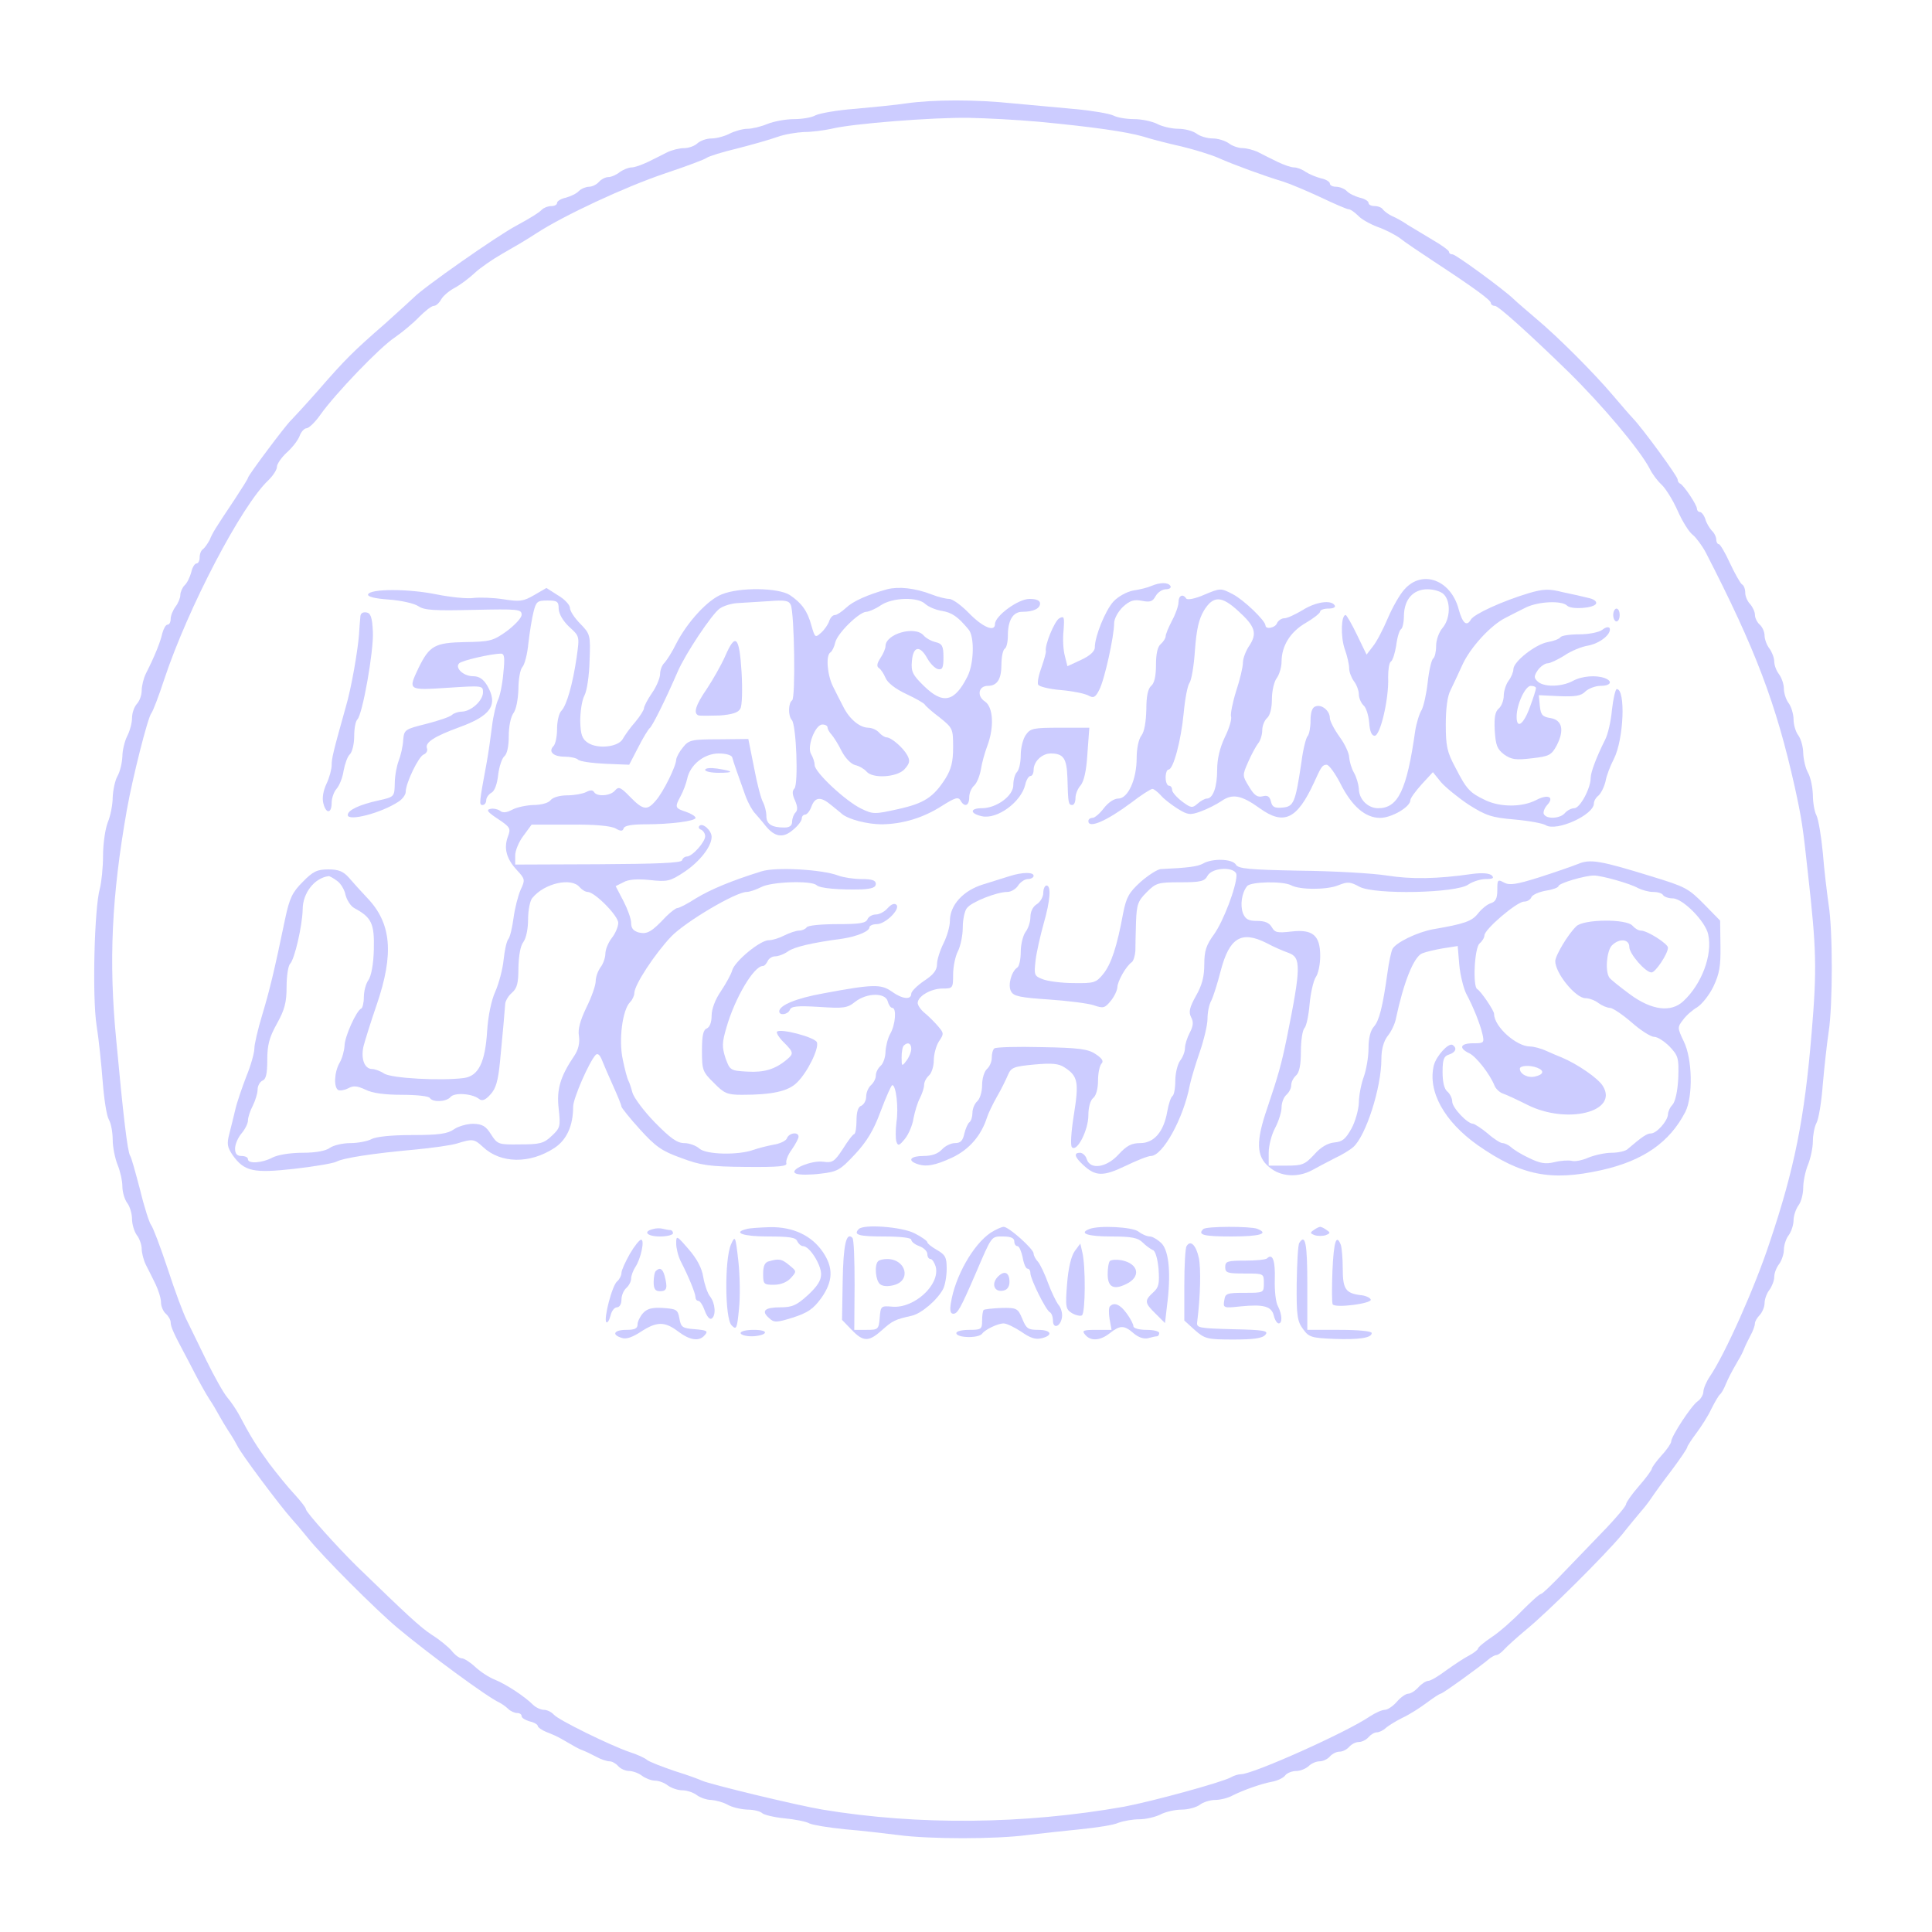 <?xml version="1.0" standalone="no"?>
<!DOCTYPE svg PUBLIC "-//W3C//DTD SVG 20010904//EN"
 "http://www.w3.org/TR/2001/REC-SVG-20010904/DTD/svg10.dtd">
<svg version="1.0" xmlns="http://www.w3.org/2000/svg"
 width="600pt" height="600pt" viewBox="0 0 600 600"
 preserveAspectRatio="xMidYMid meet">
<g transform="translate(0,600) scale(0.1,-0.1)"
fill="#ccccff" stroke="none">
<path d="M2815 5679 c-33 -5 -105 -12 -160 -17 -55 -4 -110 -14 -122 -20 -12
-7 -42 -12 -68 -12 -25 0 -62 -7 -82 -15 -19 -8 -47 -15 -62 -15 -14 0 -39 -7
-55 -15 -15 -8 -41 -15 -56 -15 -16 0 -35 -7 -44 -15 -8 -8 -27 -15 -41 -15
-15 0 -39 -6 -53 -13 -15 -8 -42 -21 -60 -30 -19 -9 -41 -17 -51 -17 -9 0 -26
-7 -37 -15 -10 -8 -26 -15 -35 -15 -9 0 -22 -7 -29 -15 -7 -8 -21 -15 -31 -15
-9 0 -24 -6 -31 -13 -7 -8 -26 -17 -41 -21 -15 -3 -27 -11 -27 -16 0 -6 -8
-10 -18 -10 -10 0 -23 -5 -29 -11 -11 -11 -36 -26 -78 -49 -61 -32 -293 -195
-320 -224 -6 -6 -46 -42 -89 -81 -100 -87 -124 -111 -211 -211 -38 -43 -75
-83 -81 -89 -15 -13 -134 -172 -134 -179 0 -3 -19 -33 -42 -68 -62 -93 -67
-101 -77 -125 -6 -11 -15 -24 -20 -28 -6 -3 -11 -15 -11 -26 0 -10 -4 -19 -10
-19 -5 0 -13 -12 -16 -27 -4 -15 -13 -34 -21 -41 -7 -7 -13 -21 -13 -30 0 -9
-7 -26 -15 -36 -8 -11 -15 -28 -15 -38 0 -10 -4 -18 -10 -18 -5 0 -12 -12 -16
-27 -6 -27 -24 -72 -51 -125 -7 -14 -13 -38 -13 -53 0 -14 -7 -33 -15 -41 -8
-9 -15 -28 -15 -44 0 -15 -7 -41 -15 -56 -8 -16 -15 -45 -15 -64 -1 -19 -7
-46 -15 -60 -8 -14 -14 -44 -15 -66 0 -23 -7 -58 -15 -77 -8 -20 -15 -67 -15
-104 0 -38 -5 -84 -10 -103 -17 -60 -24 -336 -10 -425 7 -44 15 -123 19 -175
4 -52 12 -105 19 -117 7 -12 12 -40 12 -63 0 -22 7 -57 15 -77 8 -19 15 -50
15 -67 0 -18 7 -41 15 -52 8 -10 15 -33 15 -50 0 -16 7 -39 15 -50 8 -10 15
-30 15 -42 0 -13 6 -36 13 -50 8 -15 21 -42 30 -60 9 -19 17 -44 17 -57 0 -12
7 -28 15 -35 8 -7 15 -19 15 -27 0 -13 11 -37 41 -93 4 -8 20 -37 34 -65 14
-27 34 -63 45 -80 11 -16 24 -39 30 -50 6 -11 19 -33 30 -50 11 -16 23 -37 27
-45 10 -23 133 -187 168 -226 11 -12 34 -39 50 -59 46 -58 213 -225 280 -281
97 -81 279 -215 315 -231 8 -4 21 -13 28 -20 7 -7 20 -13 28 -13 8 0 14 -4 14
-10 0 -5 11 -12 25 -16 14 -3 25 -10 25 -14 0 -4 12 -13 27 -19 16 -6 36 -15
46 -21 45 -26 53 -31 67 -36 8 -3 27 -12 42 -20 14 -8 33 -14 41 -14 8 0 20
-7 27 -15 7 -8 22 -15 34 -15 11 0 30 -7 40 -15 11 -8 29 -15 40 -15 12 0 30
-7 40 -15 11 -8 31 -15 45 -15 14 0 35 -7 45 -15 11 -8 31 -15 45 -15 14 -1
37 -7 51 -15 14 -8 41 -14 61 -15 19 0 40 -5 46 -11 5 -5 37 -13 69 -16 32 -3
68 -10 78 -16 11 -5 60 -13 110 -18 50 -4 125 -13 166 -18 96 -13 303 -13 400
0 41 5 116 13 165 18 50 5 103 13 118 20 16 6 45 11 65 11 20 0 50 7 66 15 15
8 45 15 65 15 21 0 46 7 57 15 10 8 32 15 47 15 16 0 41 6 55 14 36 18 91 37
124 43 15 3 33 11 39 19 6 8 22 14 35 14 12 0 29 7 38 15 8 8 23 15 34 15 11
0 25 7 32 15 7 8 20 15 30 15 10 0 23 7 30 15 7 8 20 15 30 15 10 0 23 7 30
15 7 8 18 15 26 15 7 0 19 6 26 12 7 7 31 22 53 33 22 10 56 32 76 47 20 15
40 28 43 28 6 0 120 82 153 110 7 5 16 10 20 10 5 0 16 8 24 17 9 10 40 38 70
63 67 55 241 228 297 295 22 28 49 60 59 72 10 11 25 31 33 43 8 12 36 51 63
86 26 35 47 66 47 70 0 3 13 23 28 43 15 20 37 54 47 76 11 22 23 42 27 45 4
3 12 17 17 30 11 25 16 35 39 75 7 11 15 27 18 35 3 8 12 27 20 42 8 14 14 31
14 38 0 6 7 18 15 26 8 9 15 25 15 37 0 12 7 31 15 41 8 11 15 29 15 40 0 12
7 30 15 40 8 11 15 31 15 45 0 14 7 35 15 45 8 11 15 32 15 46 0 14 7 35 15
46 8 10 15 35 15 55 0 20 7 53 15 72 8 20 15 53 15 72 0 20 5 46 11 57 7 12
16 67 20 122 5 56 13 128 18 161 13 83 13 316 0 395 -5 36 -14 108 -18 161 -5
53 -14 105 -20 117 -6 11 -11 40 -11 64 -1 24 -7 54 -15 68 -8 14 -14 41 -15
61 0 19 -7 44 -15 55 -8 10 -15 33 -15 50 0 16 -7 39 -15 50 -8 10 -15 31 -15
45 0 14 -7 34 -15 45 -8 10 -15 28 -15 40 0 11 -7 29 -15 40 -8 10 -15 29 -15
40 0 12 -7 27 -15 34 -8 7 -15 21 -15 31 0 9 -7 24 -15 33 -8 8 -15 24 -15 35
0 11 -4 23 -10 26 -5 3 -22 33 -37 65 -15 33 -31 60 -35 60 -4 0 -8 6 -8 14 0
8 -6 21 -14 28 -7 8 -17 24 -20 36 -4 12 -12 22 -17 22 -5 0 -9 5 -9 10 0 12
-41 73 -52 78 -5 2 -8 8 -8 13 0 10 -110 160 -139 190 -9 9 -36 41 -61 70 -60
71 -172 183 -239 239 -29 25 -61 52 -70 61 -31 30 -180 139 -190 139 -6 0 -11
3 -11 8 0 4 -23 21 -51 37 -28 17 -63 38 -78 47 -14 10 -36 22 -48 27 -11 5
-24 15 -28 20 -3 6 -15 11 -26 11 -10 0 -19 4 -19 10 0 5 -12 13 -27 16 -15 4
-34 13 -41 21 -7 7 -22 13 -33 13 -10 0 -19 4 -19 10 0 5 -12 13 -27 16 -16 4
-37 13 -48 20 -11 8 -27 14 -36 14 -10 0 -32 8 -51 17 -18 9 -45 22 -60 30
-14 7 -37 13 -50 13 -12 0 -32 7 -42 15 -11 8 -34 15 -50 15 -17 0 -40 7 -50
15 -11 8 -36 15 -57 15 -20 0 -50 7 -65 15 -16 8 -48 15 -72 15 -24 0 -53 5
-64 11 -12 6 -64 15 -117 20 -53 5 -141 13 -196 18 -116 12 -244 12 -330 0z
m410 -57 c169 -16 273 -31 325 -46 25 -8 79 -22 120 -31 41 -10 93 -26 115
-36 45 -20 140 -55 200 -73 22 -7 74 -29 117 -49 42 -20 81 -37 87 -37 5 0 18
-9 29 -20 10 -11 37 -26 61 -35 23 -8 54 -24 69 -35 15 -12 61 -43 102 -70
128 -84 180 -122 180 -131 0 -5 6 -9 13 -9 10 0 105 -85 227 -204 107 -105
222 -242 253 -301 8 -17 25 -39 37 -50 12 -11 35 -47 50 -81 15 -34 36 -67 47
-75 10 -8 28 -32 40 -54 155 -301 219 -470 277 -730 21 -96 25 -121 41 -270
26 -232 28 -294 11 -495 -22 -264 -53 -419 -129 -645 -46 -141 -140 -351 -187
-420 -11 -16 -20 -38 -20 -47 0 -9 -8 -23 -18 -30 -20 -14 -82 -109 -82 -125
0 -5 -13 -25 -30 -43 -16 -18 -30 -37 -30 -41 0 -4 -18 -29 -40 -54 -22 -25
-40 -51 -40 -56 0 -6 -27 -38 -59 -72 -33 -34 -91 -95 -129 -134 -38 -40 -72
-73 -76 -73 -5 0 -31 -24 -60 -53 -28 -29 -70 -66 -93 -81 -24 -16 -43 -32
-43 -36 0 -3 -12 -13 -27 -21 -16 -8 -47 -29 -71 -46 -24 -18 -49 -33 -56 -33
-7 0 -21 -9 -31 -20 -10 -11 -24 -20 -32 -20 -7 0 -23 -11 -35 -25 -12 -14
-29 -25 -37 -25 -9 0 -29 -9 -46 -20 -73 -50 -364 -180 -401 -180 -8 0 -22 -4
-32 -10 -30 -16 -246 -75 -332 -91 -311 -55 -639 -58 -935 -9 -79 13 -351 79
-375 90 -8 4 -46 18 -85 30 -38 13 -77 28 -85 34 -8 7 -33 18 -55 25 -59 20
-222 100 -235 116 -7 8 -21 15 -31 15 -9 0 -25 7 -34 16 -25 25 -82 63 -119
78 -18 7 -45 25 -61 40 -15 14 -34 26 -41 26 -7 0 -21 10 -31 23 -10 12 -38
35 -62 50 -37 24 -79 64 -234 214 -59 58 -157 167 -157 176 0 5 -16 25 -35 46
-19 20 -54 63 -79 96 -40 55 -58 84 -95 154 -8 14 -23 37 -35 51 -12 14 -41
66 -65 115 -24 50 -52 106 -61 125 -10 19 -37 91 -59 159 -23 69 -46 130 -52
137 -5 6 -21 55 -34 109 -14 53 -27 101 -31 106 -8 13 -21 121 -43 359 -24
246 -14 448 33 715 18 101 65 287 76 300 5 6 23 53 40 105 74 223 241 542 324
619 14 14 26 32 26 41 0 9 14 29 30 44 17 15 35 38 40 51 5 14 15 25 22 25 7
0 27 19 43 42 46 65 185 210 231 240 23 16 57 44 75 63 19 19 39 35 46 35 7 0
17 9 23 20 6 11 25 27 42 36 17 9 45 30 62 46 17 16 56 43 86 60 30 17 78 45
105 63 86 56 275 144 399 186 66 22 125 44 131 49 5 4 48 18 95 29 47 12 103
28 125 36 22 8 59 14 82 15 24 0 62 5 85 10 63 16 318 36 428 34 52 -1 149 -6
215 -12z"/>
<path d="M4362 4170 c-15 -16 -38 -57 -52 -90 -14 -33 -34 -72 -46 -87 l-20
-26 -30 62 c-16 33 -32 61 -35 61 -14 0 -16 -67 -3 -105 8 -22 14 -49 14 -61
0 -11 7 -29 15 -40 8 -10 15 -29 15 -40 0 -12 7 -27 14 -34 8 -6 16 -30 18
-53 2 -29 8 -42 17 -42 18 0 45 117 42 182 0 23 3 44 8 48 6 3 13 26 17 50 3
25 10 48 15 51 5 3 9 22 9 42 1 51 29 82 73 82 20 0 43 -7 51 -16 22 -22 20
-76 -4 -104 -11 -13 -20 -37 -20 -56 0 -18 -4 -35 -9 -39 -5 -3 -13 -36 -17
-73 -4 -37 -13 -76 -19 -87 -7 -11 -16 -40 -20 -65 -26 -184 -53 -240 -115
-240 -32 0 -60 28 -60 61 -1 13 -7 35 -15 49 -8 14 -14 35 -15 48 0 12 -13 41
-30 64 -16 22 -30 49 -30 58 0 23 -26 44 -45 36 -10 -3 -15 -19 -15 -44 0 -21
-4 -42 -9 -48 -5 -5 -14 -40 -19 -79 -19 -128 -24 -140 -59 -143 -24 -2 -32 1
-36 19 -4 16 -11 20 -26 16 -16 -4 -26 3 -42 30 -21 34 -21 35 -3 76 10 23 24
49 31 58 7 8 13 27 13 41 0 14 7 31 15 38 9 8 15 30 15 59 0 25 7 55 15 65 8
11 15 34 15 51 0 49 27 93 76 121 24 14 44 30 44 35 0 5 12 9 26 9 14 0 23 4
19 10 -11 18 -59 11 -100 -15 -22 -13 -47 -25 -56 -25 -9 0 -19 -7 -23 -15 -5
-15 -36 -21 -36 -7 -1 15 -67 79 -102 97 -37 19 -38 19 -88 -2 -27 -12 -52
-17 -56 -12 -10 16 -24 10 -24 -11 0 -11 -9 -37 -20 -57 -11 -21 -20 -43 -20
-49 0 -6 -7 -17 -15 -24 -10 -8 -15 -30 -15 -65 0 -35 -5 -57 -15 -65 -10 -9
-15 -32 -15 -74 -1 -38 -6 -68 -15 -80 -9 -11 -15 -41 -15 -70 0 -67 -27 -126
-57 -126 -13 0 -31 -12 -45 -30 -12 -16 -28 -30 -35 -30 -7 0 -13 -4 -13 -10
0 -24 55 -1 133 57 31 24 61 43 66 43 4 0 16 -9 26 -20 10 -12 34 -30 53 -42
31 -19 38 -20 71 -8 20 7 49 22 64 32 34 24 62 19 119 -22 75 -54 116 -35 169
80 22 49 26 55 39 55 7 0 26 -26 42 -57 36 -72 78 -108 124 -108 36 0 94 34
94 55 0 6 16 28 35 49 l35 38 25 -31 c14 -16 53 -48 86 -70 54 -34 71 -40 142
-46 45 -4 89 -12 98 -18 33 -20 149 32 149 68 0 7 6 18 14 24 8 7 18 27 22 44
3 18 15 49 26 70 31 61 37 217 9 217 -4 0 -11 -29 -15 -65 -3 -35 -13 -77 -21
-92 -27 -54 -45 -101 -45 -119 0 -32 -33 -94 -51 -94 -9 0 -22 -7 -29 -15 -14
-17 -56 -20 -65 -4 -4 5 1 19 10 29 23 25 3 35 -35 15 -43 -22 -109 -22 -155
-1 -51 24 -60 34 -95 102 -26 48 -30 67 -30 134 0 49 5 89 15 107 7 15 24 50
36 77 24 54 88 124 134 147 17 9 45 23 63 32 38 19 112 23 129 6 13 -13 85 -8
90 7 2 7 -9 14 -24 17 -15 4 -51 12 -80 18 -43 11 -60 10 -105 -3 -83 -25
-170 -65 -180 -82 -13 -23 -26 -12 -38 32 -24 91 -113 124 -168 62z m-516 -68
c52 -47 59 -69 34 -107 -11 -16 -20 -40 -20 -53 0 -13 -9 -52 -21 -88 -11 -35
-18 -71 -16 -79 3 -7 -5 -36 -19 -64 -16 -34 -24 -68 -24 -102 0 -53 -13 -89
-32 -89 -6 0 -19 -7 -29 -16 -16 -14 -20 -14 -48 7 -17 13 -31 29 -31 36 0 7
-4 13 -10 13 -5 0 -10 11 -10 25 0 14 4 25 9 25 15 0 39 91 47 175 4 44 12 86
18 94 6 8 14 53 17 102 5 65 12 96 28 123 29 47 55 46 107 -2z"/>
<path d="M3575 4180 c-11 -5 -36 -11 -56 -14 -20 -4 -46 -18 -61 -34 -25 -27
-58 -108 -58 -143 0 -12 -16 -26 -42 -38 l-43 -20 -8 32 c-5 18 -7 53 -4 79 3
42 2 46 -13 38 -15 -8 -46 -84 -42 -102 1 -4 -5 -26 -13 -49 -9 -24 -14 -48
-11 -55 2 -6 34 -14 70 -17 36 -3 75 -11 86 -17 16 -9 22 -6 34 18 16 30 46
166 46 206 0 15 12 36 27 51 22 20 34 24 60 19 25 -5 33 -2 42 15 7 12 21 21
32 21 11 0 17 5 14 10 -7 12 -32 12 -60 0z"/>
<path d="M2755 4170 c-61 -17 -106 -37 -128 -58 -13 -12 -28 -22 -34 -22 -7 0
-14 -8 -18 -19 -3 -10 -14 -26 -25 -36 -18 -16 -19 -16 -30 22 -12 45 -30 70
-67 95 -36 23 -156 25 -212 2 -43 -17 -106 -85 -141 -153 -12 -25 -29 -51 -36
-59 -8 -7 -14 -23 -14 -35 0 -12 -11 -39 -25 -59 -14 -20 -25 -42 -25 -47 0
-6 -12 -25 -27 -43 -16 -18 -33 -42 -39 -53 -14 -25 -77 -32 -108 -12 -18 12
-23 25 -24 68 0 28 5 64 13 79 8 15 15 63 16 109 3 79 2 82 -29 114 -18 18
-32 40 -32 49 0 9 -16 27 -37 39 l-36 23 -38 -22 c-34 -20 -45 -21 -96 -13
-32 5 -73 6 -92 4 -18 -3 -70 2 -115 11 -87 18 -207 18 -213 0 -2 -7 21 -13
65 -16 39 -3 79 -12 92 -21 18 -12 48 -14 171 -11 138 3 149 2 149 -15 0 -10
-21 -32 -46 -51 -42 -30 -52 -33 -129 -34 -95 -2 -111 -11 -145 -80 -33 -70
-34 -70 90 -62 108 7 110 7 110 -14 0 -26 -37 -59 -65 -60 -12 0 -26 -5 -31
-10 -6 -6 -41 -18 -80 -28 -68 -17 -69 -18 -72 -52 -1 -19 -8 -48 -14 -63 -6
-16 -12 -47 -12 -70 -1 -41 -1 -42 -51 -53 -59 -13 -95 -30 -95 -45 0 -21 104
6 157 41 13 8 23 22 23 31 0 27 40 110 56 116 8 3 13 12 10 19 -7 18 23 37 99
65 100 36 123 70 88 130 -12 20 -25 29 -44 29 -30 0 -57 26 -43 40 9 9 100 30
130 30 11 0 12 -14 7 -62 -3 -35 -11 -72 -17 -83 -5 -11 -14 -47 -18 -80 -4
-33 -11 -82 -16 -110 -24 -130 -25 -135 -13 -135 6 0 11 7 11 15 0 7 7 18 16
23 10 5 18 27 21 55 3 26 12 52 19 58 9 7 14 32 14 63 0 30 6 60 15 72 8 11
14 42 15 75 0 30 6 61 12 67 7 7 16 41 19 75 4 34 11 78 16 97 8 32 12 35 43
35 31 0 35 -3 35 -26 1 -16 13 -37 33 -56 32 -29 32 -29 23 -93 -12 -83 -31
-151 -48 -168 -7 -7 -13 -32 -13 -56 0 -23 -5 -47 -11 -53 -17 -17 -1 -33 35
-33 17 0 36 -4 41 -9 6 -6 44 -11 85 -13 l74 -3 28 54 c15 30 32 57 36 60 8 6
48 86 87 176 24 55 105 177 130 195 11 8 36 16 55 17 19 1 63 4 97 6 51 4 63
2 69 -12 11 -27 15 -289 4 -296 -12 -8 -13 -48 -1 -61 14 -15 21 -200 8 -213
-7 -7 -7 -18 2 -37 8 -19 9 -30 1 -38 -5 -5 -10 -18 -10 -28 0 -12 -8 -18 -24
-18 -40 0 -56 11 -56 36 0 13 -5 32 -10 42 -6 9 -19 58 -28 107 l-18 90 -92
-1 c-84 0 -93 -2 -111 -25 -11 -13 -20 -30 -21 -38 0 -20 -41 -103 -64 -128
-26 -31 -39 -29 -79 12 -30 31 -36 33 -47 20 -14 -17 -56 -20 -65 -5 -4 7 -12
7 -25 0 -10 -5 -36 -10 -58 -10 -23 0 -45 -6 -52 -15 -7 -9 -30 -15 -54 -15
-22 -1 -52 -7 -66 -15 -17 -9 -29 -10 -37 -3 -7 5 -20 8 -30 6 -14 -3 -9 -10
23 -31 39 -26 41 -30 31 -56 -13 -36 -4 -69 29 -104 25 -27 25 -30 11 -60 -8
-18 -18 -57 -22 -87 -4 -30 -11 -60 -16 -66 -6 -7 -12 -36 -15 -65 -3 -30 -15
-74 -26 -99 -12 -26 -22 -75 -25 -120 -6 -100 -27 -142 -73 -148 -70 -9 -224
-1 -247 14 -12 8 -29 14 -37 14 -24 0 -36 32 -27 71 5 19 23 77 41 129 54 158
46 253 -30 332 -19 20 -45 49 -57 63 -17 19 -32 25 -63 25 -35 0 -48 -6 -80
-39 -32 -32 -41 -50 -55 -117 -33 -159 -48 -221 -71 -297 -13 -43 -24 -90 -24
-103 0 -14 -11 -53 -25 -87 -13 -34 -29 -80 -34 -102 -5 -22 -14 -57 -19 -77
-8 -31 -6 -41 11 -66 36 -50 64 -56 190 -42 62 7 121 17 131 22 22 12 114 26
246 38 52 5 111 13 130 19 48 15 53 14 80 -11 55 -52 146 -53 222 -3 38 25 58
69 58 128 0 26 50 140 70 161 6 6 13 0 19 -15 5 -13 21 -50 35 -81 14 -31 26
-60 26 -65 1 -4 26 -36 58 -71 48 -53 68 -67 127 -88 61 -23 87 -27 201 -28
105 -1 130 2 126 12 -2 7 5 26 17 42 11 16 21 34 21 40 0 16 -30 12 -36 -5 -3
-8 -22 -17 -42 -20 -21 -4 -48 -11 -62 -16 -47 -17 -147 -15 -168 4 -10 9 -31
17 -47 17 -22 0 -43 15 -92 65 -34 35 -65 77 -69 92 -4 16 -10 33 -13 38 -3 6
-11 35 -17 65 -13 61 -1 154 23 178 7 7 13 20 13 28 0 25 63 121 114 175 44
46 201 139 235 139 9 0 29 7 45 15 31 17 156 21 172 6 10 -10 72 -15 142 -13
30 2 42 6 42 17 0 11 -12 15 -44 15 -25 0 -57 5 -73 11 -50 19 -194 27 -238
13 -93 -29 -158 -56 -204 -84 -26 -17 -52 -30 -57 -30 -5 0 -21 -12 -36 -27
-44 -47 -58 -55 -84 -49 -17 5 -24 13 -24 30 0 13 -11 43 -24 68 l-24 46 24
12 c15 9 43 11 82 7 55 -6 63 -4 107 25 48 32 85 79 85 109 0 20 -28 45 -38
34 -4 -4 -1 -10 6 -12 6 -3 12 -12 12 -20 0 -18 -40 -63 -57 -63 -6 0 -13 -5
-15 -12 -3 -8 -77 -11 -261 -12 l-257 -1 0 28 c0 16 12 44 26 62 l25 34 120 0
c78 1 127 -4 141 -12 16 -9 22 -9 25 1 3 8 26 12 67 12 78 0 156 10 156 20 0
5 -13 13 -30 19 -34 11 -35 14 -16 49 8 15 17 39 20 53 9 44 53 79 98 79 22 0
40 -5 42 -12 3 -13 17 -52 42 -122 8 -21 21 -44 29 -52 7 -8 22 -25 32 -38 29
-36 55 -40 86 -13 15 12 27 28 27 35 0 7 5 12 10 12 6 0 15 11 20 25 11 30 29
32 61 5 13 -11 29 -23 34 -28 21 -17 79 -32 124 -32 65 1 128 20 186 57 41 26
51 29 58 17 12 -22 27 -17 27 10 0 13 7 29 15 36 8 7 17 28 21 49 3 20 12 53
20 74 22 58 19 122 -8 139 -25 17 -19 48 10 48 29 0 42 21 42 66 0 24 5 46 10
49 6 3 10 22 10 41 0 48 16 74 45 74 34 0 55 10 55 26 0 9 -11 14 -33 14 -35
0 -107 -53 -107 -78 0 -26 -38 -10 -80 33 -24 25 -52 45 -62 45 -10 0 -35 6
-55 14 -52 20 -102 25 -138 16z m119 -46 c9 -8 31 -18 50 -21 32 -5 51 -18 84
-58 19 -22 17 -107 -4 -147 -40 -79 -76 -86 -135 -28 -35 34 -40 45 -37 77 4
47 25 50 48 8 9 -16 24 -31 33 -33 14 -3 17 5 17 37 0 35 -4 42 -25 47 -13 3
-29 12 -36 20 -26 32 -119 6 -119 -33 0 -7 -7 -24 -16 -37 -11 -17 -12 -26 -4
-31 6 -4 15 -18 20 -30 6 -15 30 -34 64 -50 30 -14 56 -29 58 -33 2 -4 22 -22
46 -40 41 -33 42 -35 42 -93 0 -45 -6 -68 -24 -97 -37 -58 -66 -77 -148 -95
-72 -16 -77 -16 -114 2 -49 24 -144 113 -144 135 0 9 -5 24 -11 34 -14 23 13
92 35 92 9 0 16 -4 16 -9 0 -5 6 -16 13 -23 6 -7 21 -30 31 -51 11 -21 29 -40
42 -43 13 -3 28 -12 35 -20 19 -23 95 -18 118 7 16 18 18 26 9 43 -13 24 -49
55 -64 56 -6 0 -17 7 -24 15 -7 8 -22 15 -34 15 -27 1 -58 27 -77 65 -9 17
-23 45 -32 63 -18 36 -23 97 -8 106 5 3 12 17 15 31 7 29 74 94 96 95 8 0 29
9 45 20 37 25 116 27 139 4z m-1828 -859 c12 -8 24 -28 27 -44 4 -16 16 -35
27 -41 54 -29 63 -48 61 -128 -1 -46 -8 -83 -17 -96 -8 -11 -14 -35 -14 -52 0
-18 -4 -34 -8 -36 -15 -6 -52 -88 -52 -116 -1 -15 -7 -38 -15 -52 -17 -29 -19
-76 -5 -85 5 -3 19 -1 31 5 16 9 28 8 54 -4 21 -11 61 -16 113 -16 45 0 84 -4
87 -10 9 -14 51 -12 64 3 12 15 68 11 89 -6 9 -7 19 -4 35 14 17 18 24 42 30
104 9 91 14 152 16 178 1 9 10 25 21 34 16 14 20 30 20 78 1 37 6 67 15 79 9
12 15 41 15 71 0 28 6 58 13 66 37 46 121 65 147 34 7 -8 18 -15 25 -15 22 0
95 -74 95 -96 0 -12 -9 -33 -20 -47 -11 -14 -20 -36 -20 -49 0 -12 -7 -32 -15
-42 -8 -11 -15 -30 -15 -43 0 -13 -13 -50 -29 -82 -19 -40 -27 -67 -23 -89 3
-21 -2 -42 -14 -60 -44 -65 -56 -105 -49 -165 6 -55 5 -60 -22 -85 -24 -23
-37 -26 -98 -26 -67 -1 -70 0 -90 31 -16 26 -27 32 -55 33 -20 0 -47 -8 -60
-17 -20 -14 -46 -18 -130 -18 -65 0 -113 -5 -127 -13 -12 -6 -41 -12 -65 -12
-24 0 -53 -7 -64 -15 -12 -9 -43 -15 -84 -15 -37 0 -77 -6 -94 -15 -32 -17
-76 -20 -76 -5 0 6 -9 10 -20 10 -14 0 -20 7 -20 23 0 13 9 34 20 47 11 13 20
31 20 40 0 10 7 31 15 46 8 16 15 39 15 50 0 12 7 24 15 28 11 4 15 21 15 64
0 46 6 70 30 113 24 43 30 66 30 114 0 34 5 66 11 72 14 14 38 119 39 169 0
50 36 97 80 103 3 1 15 -6 26 -14z"/>
<path d="M5010 4090 c0 -11 5 -20 10 -20 6 0 10 9 10 20 0 11 -4 20 -10 20 -5
0 -10 -9 -10 -20z"/>
<path d="M1119 4083 c-1 -10 -3 -34 -4 -53 -4 -52 -24 -168 -41 -225 -39 -139
-44 -160 -44 -181 0 -13 -7 -39 -16 -58 -10 -21 -14 -44 -10 -60 8 -34 26 -34
26 1 0 14 7 34 15 43 9 10 19 35 22 56 4 21 12 45 20 52 7 7 13 32 13 56 0 23
4 46 10 52 16 16 51 213 48 272 -2 45 -7 58 -20 60 -12 2 -19 -3 -19 -15z"/>
<path d="M4976 4044 c-11 -8 -43 -14 -72 -14 -29 0 -55 -4 -58 -9 -3 -5 -21
-12 -39 -15 -39 -7 -107 -61 -107 -84 0 -9 -7 -26 -15 -36 -8 -11 -15 -32 -15
-47 0 -14 -7 -32 -15 -39 -12 -10 -15 -28 -13 -68 3 -46 7 -58 29 -75 23 -16
36 -18 86 -12 54 6 61 10 77 39 25 48 18 80 -19 86 -25 4 -30 10 -33 38 l-3
33 64 -3 c50 -2 68 1 81 15 10 9 31 17 47 17 31 0 39 14 13 24 -27 10 -71 7
-100 -9 -36 -19 -91 -19 -109 -1 -12 11 -11 17 1 35 8 11 22 21 30 21 8 0 31
11 52 24 20 14 54 28 74 31 37 7 73 36 67 54 -3 5 -12 4 -23 -5z m-206 -181
c0 -5 -8 -30 -18 -57 -20 -56 -42 -72 -42 -32 0 39 27 96 44 96 9 0 16 -3 16
-7z"/>
<path d="M2252 3962 c-12 -27 -37 -71 -56 -100 -36 -52 -44 -78 -26 -84 5 -1
35 -1 65 0 39 3 58 9 64 21 6 9 7 61 4 114 -7 112 -19 123 -51 49z"/>
<path d="M3186 3718 c-9 -12 -16 -41 -16 -63 0 -23 -5 -46 -12 -53 -6 -6 -11
-24 -11 -39 1 -34 -52 -73 -98 -73 -38 0 -37 -17 1 -25 47 -10 121 44 134 98
3 15 11 27 16 27 6 0 10 9 10 19 0 26 26 51 53 51 40 0 50 -15 52 -77 2 -77 3
-83 15 -83 6 0 10 10 10 22 0 12 7 29 16 39 10 12 18 45 21 98 l6 81 -91 0
c-83 0 -92 -2 -106 -22z"/>
<path d="M2190 3609 c0 -5 19 -9 42 -9 49 0 47 5 -4 13 -21 3 -38 2 -38 -4z"/>
<path d="M3736 3318 c-17 -9 -44 -13 -131 -17 -11 -1 -39 -19 -63 -40 -36 -33
-44 -47 -54 -97 -19 -104 -37 -158 -62 -189 -22 -27 -28 -29 -92 -28 -38 0
-81 6 -96 12 -26 10 -27 13 -22 58 3 26 15 78 25 114 21 73 24 119 9 119 -5 0
-10 -10 -10 -23 0 -12 -9 -28 -20 -35 -12 -7 -20 -23 -20 -40 0 -15 -7 -36
-15 -46 -8 -11 -15 -39 -15 -62 0 -24 -5 -46 -11 -49 -18 -12 -30 -55 -19 -74
8 -15 28 -19 117 -25 59 -4 122 -12 140 -18 29 -10 34 -9 52 13 11 13 20 32
21 42 0 19 27 67 45 79 5 4 10 20 11 35 0 16 1 56 2 90 2 54 6 65 33 92 29 29
35 31 104 31 64 0 76 3 85 20 15 28 90 29 90 2 0 -36 -41 -144 -70 -184 -24
-33 -30 -51 -30 -93 0 -38 -7 -65 -26 -98 -20 -36 -23 -50 -15 -66 8 -14 7
-27 -4 -48 -8 -15 -15 -37 -15 -48 0 -11 -7 -29 -15 -39 -8 -11 -15 -39 -15
-62 0 -24 -4 -45 -9 -48 -5 -4 -12 -25 -16 -48 -11 -63 -41 -98 -84 -98 -27 0
-42 -8 -67 -35 -37 -41 -88 -49 -99 -15 -3 11 -13 20 -21 20 -20 0 -17 -13 9
-37 39 -37 63 -37 132 -4 35 17 70 31 79 31 37 0 102 118 121 220 4 19 18 66
31 103 13 38 24 84 24 103 0 20 5 45 12 57 6 12 19 53 29 92 27 103 64 126
143 86 20 -11 50 -24 67 -30 40 -14 40 -43 -5 -266 -17 -82 -26 -114 -60 -215
-36 -104 -35 -151 5 -184 36 -31 89 -34 134 -10 17 9 48 26 70 37 22 10 48 26
58 35 39 35 87 184 87 273 0 30 7 55 19 71 11 13 23 38 26 54 24 113 55 191
81 203 12 5 42 12 66 16 l45 7 5 -59 c3 -32 13 -71 21 -88 23 -43 44 -96 51
-127 6 -27 4 -28 -29 -28 -40 0 -46 -15 -12 -31 21 -10 64 -64 79 -102 4 -9
16 -20 25 -23 10 -3 44 -19 76 -35 123 -62 284 -22 235 58 -14 24 -80 69 -128
89 -8 3 -29 12 -47 20 -17 8 -40 14 -51 14 -43 0 -112 62 -112 101 0 11 -42
72 -52 77 -15 7 -9 129 7 142 8 7 15 18 15 25 0 19 101 105 123 105 10 0 20 6
23 14 3 7 23 16 45 20 21 3 39 10 39 14 0 9 82 33 110 33 24 0 113 -25 137
-39 12 -6 33 -12 47 -12 14 0 28 -4 31 -10 3 -5 17 -10 30 -10 31 0 102 -72
110 -112 14 -63 -20 -154 -77 -207 -38 -36 -98 -29 -166 21 -31 23 -60 46 -64
52 -14 20 -8 84 8 100 23 23 54 20 54 -5 0 -21 50 -79 69 -79 12 0 51 58 51
77 0 12 -64 53 -84 53 -8 0 -19 7 -26 15 -18 22 -153 21 -175 -2 -26 -25 -65
-91 -65 -108 0 -37 63 -115 94 -115 12 0 30 -7 40 -15 11 -8 27 -15 36 -15 8
0 38 -20 67 -45 28 -25 60 -45 70 -45 11 0 32 -14 48 -30 27 -29 29 -35 27
-98 -2 -40 -9 -73 -18 -83 -8 -8 -14 -22 -14 -30 -1 -20 -35 -59 -53 -59 -12
0 -26 -9 -74 -50 -7 -5 -28 -10 -48 -10 -20 0 -52 -7 -72 -15 -20 -9 -43 -13
-52 -10 -9 2 -33 1 -53 -4 -29 -7 -45 -4 -80 13 -24 11 -49 27 -56 34 -7 6
-19 12 -26 12 -6 0 -27 13 -46 30 -19 16 -40 29 -45 30 -18 0 -65 50 -65 69 0
10 -7 24 -15 31 -10 8 -15 30 -15 61 0 39 4 49 20 54 21 7 26 20 11 30 -13 7
-50 -34 -58 -63 -20 -81 32 -175 137 -249 135 -94 226 -112 383 -77 130 29
212 86 261 181 24 48 22 165 -5 219 -20 42 -20 44 -2 67 10 14 30 31 44 39 14
9 37 37 50 64 19 40 23 64 22 127 l-1 78 -48 49 c-51 52 -60 56 -164 88 -159
49 -191 55 -229 39 -20 -8 -75 -27 -122 -42 -70 -22 -91 -25 -108 -16 -20 11
-21 9 -21 -23 0 -26 -5 -36 -20 -41 -11 -3 -29 -18 -40 -32 -19 -24 -41 -32
-140 -49 -49 -9 -117 -42 -126 -62 -4 -9 -11 -42 -15 -72 -15 -108 -26 -150
-42 -168 -11 -12 -17 -36 -17 -68 0 -27 -7 -67 -15 -89 -8 -22 -15 -58 -15
-80 -1 -22 -11 -58 -23 -80 -18 -32 -28 -41 -53 -43 -21 -2 -43 -15 -63 -38
-29 -31 -37 -34 -86 -34 l-55 0 0 40 c0 22 9 57 20 77 11 21 20 50 20 64 0 15
7 32 15 39 8 7 15 20 15 30 0 10 7 23 15 30 10 9 15 32 15 74 0 34 5 67 11 73
6 6 13 39 16 74 3 35 12 73 19 84 8 11 14 40 14 66 0 64 -23 84 -90 76 -43 -5
-51 -3 -60 13 -8 14 -21 20 -46 20 -27 0 -36 5 -44 24 -9 25 -4 63 13 84 11
14 110 16 136 3 27 -15 113 -15 148 0 28 11 36 11 65 -5 47 -25 300 -20 338 7
13 9 38 17 54 17 22 0 27 3 19 11 -7 7 -29 9 -60 5 -111 -16 -190 -17 -266 -5
-45 7 -167 14 -271 15 -157 3 -191 6 -198 19 -11 18 -73 20 -102 3z m1038
-634 c23 -9 20 -21 -6 -27 -22 -6 -48 7 -48 24 0 10 31 12 54 3z"/>
<path d="M3135 3279 c-16 -5 -54 -17 -83 -26 -61 -19 -102 -64 -102 -113 0
-17 -9 -48 -20 -70 -11 -22 -20 -51 -20 -64 0 -19 -11 -33 -40 -52 -22 -15
-40 -33 -40 -40 0 -20 -28 -17 -61 7 -33 23 -57 23 -212 -6 -84 -15 -137 -37
-137 -56 0 -14 27 -10 33 5 4 11 23 13 90 9 77 -5 88 -4 113 16 36 28 94 29
101 1 3 -11 9 -20 14 -20 14 0 10 -52 -6 -80 -8 -14 -14 -39 -15 -56 0 -17 -7
-37 -15 -44 -8 -7 -15 -20 -15 -30 0 -10 -7 -23 -15 -30 -8 -7 -15 -23 -15
-35 0 -13 -7 -25 -15 -29 -10 -3 -15 -19 -15 -45 0 -22 -3 -41 -7 -43 -5 -1
-21 -23 -36 -47 -25 -38 -32 -43 -59 -39 -39 6 -113 -27 -85 -37 9 -4 43 -4
75 0 53 6 61 11 107 60 37 40 58 74 80 134 17 45 33 81 36 81 12 0 20 -71 13
-115 -3 -25 -3 -52 0 -61 5 -14 9 -12 27 10 11 14 23 42 26 63 4 20 12 48 20
63 7 14 13 32 13 41 0 9 7 22 15 29 8 7 15 28 15 47 0 18 7 45 16 59 16 23 15
26 -2 46 -11 13 -29 31 -41 41 -13 10 -23 25 -23 32 0 21 41 45 77 45 32 0 33
1 33 44 0 24 7 57 15 72 8 16 15 49 15 74 0 25 6 52 13 60 14 19 93 50 125 50
12 0 27 9 34 20 7 11 21 20 30 20 10 0 18 5 18 10 0 12 -34 12 -75 -1z m-305
-536 c0 -10 -7 -27 -15 -37 -14 -19 -15 -18 -15 10 0 17 3 34 7 37 12 12 23 7
23 -10z"/>
<path d="M2757 3180 c-9 -11 -26 -20 -37 -20 -11 0 -23 -7 -26 -15 -5 -12 -25
-15 -94 -15 -49 0 -92 -4 -95 -10 -3 -5 -14 -10 -23 -10 -9 0 -30 -7 -46 -15
-15 -8 -37 -15 -49 -15 -26 0 -104 -64 -113 -93 -3 -12 -19 -41 -35 -65 -18
-26 -29 -56 -29 -76 0 -21 -6 -36 -15 -40 -11 -4 -15 -22 -15 -69 0 -60 2 -66
37 -100 32 -33 42 -37 88 -37 93 0 143 11 170 38 33 32 69 106 62 125 -6 16
-114 44 -124 33 -3 -3 6 -18 20 -32 32 -32 33 -36 10 -55 -36 -30 -70 -40
-122 -37 -53 3 -54 4 -68 42 -11 35 -11 47 3 95 26 91 85 191 113 191 5 0 11
7 15 15 3 8 14 15 23 15 10 0 29 7 41 16 19 13 71 26 169 39 45 7 83 23 83 35
0 5 10 10 23 10 27 0 74 47 61 60 -6 6 -16 2 -27 -10z"/>
<path d="M3088 2744 c-5 -4 -8 -17 -8 -29 0 -13 -7 -28 -15 -35 -8 -7 -15 -29
-15 -50 0 -21 -7 -43 -15 -50 -8 -7 -15 -23 -15 -36 0 -12 -4 -25 -9 -29 -5
-3 -12 -19 -16 -35 -5 -23 -12 -30 -29 -30 -13 0 -31 -9 -41 -20 -12 -13 -31
-20 -57 -20 -39 0 -51 -13 -22 -24 29 -11 57 -6 111 19 53 25 90 68 108 124 4
13 18 42 31 65 13 22 28 53 34 67 10 24 18 27 82 33 55 5 76 3 94 -9 42 -27
45 -46 29 -147 -9 -56 -11 -96 -6 -101 16 -16 51 54 51 99 0 25 6 47 15 54 9
7 15 29 15 54 0 23 5 47 11 53 7 7 2 16 -18 29 -23 16 -51 20 -168 22 -77 2
-143 0 -147 -4z"/>
<path d="M2028 2183 c-33 -8 -18 -23 22 -23 22 0 40 5 40 10 0 6 -4 10 -9 10
-5 0 -15 2 -23 4 -7 2 -21 2 -30 -1z"/>
<path d="M2318 2183 c-44 -11 -10 -23 67 -23 67 0 87 -3 91 -15 4 -8 12 -15
18 -15 20 0 56 -57 56 -87 0 -20 -12 -38 -41 -65 -35 -32 -49 -38 -85 -38 -49
0 -61 -11 -36 -33 16 -15 22 -15 74 1 46 15 63 26 88 60 37 52 39 94 6 143
-35 52 -93 79 -164 78 -31 -1 -65 -3 -74 -6z"/>
<path d="M2667 2183 c-18 -18 0 -23 78 -23 51 0 85 -4 85 -10 0 -6 11 -15 25
-20 14 -5 25 -16 25 -25 0 -8 4 -15 10 -15 5 0 12 -11 16 -24 14 -56 -67 -130
-135 -124 -35 3 -36 2 -39 -34 -3 -37 -5 -38 -41 -38 l-38 0 1 139 c0 77 -2
143 -7 147 -19 19 -28 -22 -30 -134 l-2 -121 29 -30 c37 -39 54 -39 96 -1 33
29 39 32 92 44 30 7 79 49 97 83 6 12 11 40 11 63 0 35 -4 43 -30 58 -16 9
-30 20 -30 24 0 4 -18 17 -40 28 -39 20 -158 29 -173 13z"/>
<path d="M3077 2172 c-55 -37 -111 -136 -124 -219 -4 -24 -1 -33 8 -33 13 1
21 14 69 125 51 119 48 115 85 115 24 0 35 -5 35 -15 0 -8 4 -15 10 -15 5 0
12 -16 16 -35 3 -19 10 -35 15 -35 5 0 9 -6 9 -14 0 -18 47 -113 60 -121 6 -3
10 -15 10 -26 0 -28 24 -19 28 10 2 13 -3 30 -11 39 -7 9 -22 40 -32 67 -10
28 -24 57 -31 66 -8 8 -14 20 -14 26 0 14 -77 83 -93 83 -6 0 -24 -8 -40 -18z"/>
<path d="M3383 2183 c-34 -13 -5 -23 67 -23 65 0 84 -4 99 -19 10 -10 24 -20
31 -23 8 -2 15 -27 18 -59 3 -46 1 -57 -17 -73 -27 -25 -27 -32 8 -66 l29 -29
6 52 c13 98 7 170 -16 195 -12 12 -29 22 -37 22 -9 0 -25 7 -35 15 -19 15
-125 20 -153 8z"/>
<path d="M3737 2183 c-19 -18 1 -23 88 -23 88 0 118 9 79 24 -21 8 -159 8
-167 -1z"/>
<path d="M4080 2180 c-12 -8 -12 -10 3 -16 9 -3 25 -3 34 0 15 6 15 8 3 16 -8
6 -17 10 -20 10 -3 0 -12 -4 -20 -10z"/>
<path d="M2100 2138 c0 -14 6 -39 14 -55 24 -46 46 -100 46 -112 0 -6 4 -11 9
-11 5 0 14 -14 20 -31 6 -17 15 -28 21 -24 14 9 12 47 -5 69 -8 10 -17 37 -21
60 -4 27 -19 56 -45 86 -38 44 -39 44 -39 18z"/>
<path d="M2270 2135 c-20 -46 -19 -230 2 -251 15 -15 17 -11 23 51 4 37 3 104
-2 149 -9 79 -10 80 -23 51z"/>
<path d="M1956 2106 c-14 -25 -26 -51 -26 -59 0 -8 -6 -20 -13 -26 -16 -12
-43 -118 -34 -127 3 -4 9 5 13 20 3 14 12 26 20 26 8 0 14 10 14 24 0 13 7 29
15 36 8 7 15 20 15 29 0 9 6 25 13 36 17 25 30 85 18 85 -5 0 -21 -20 -35 -44z"/>
<path d="M4035 2140 c-4 -6 -7 -63 -8 -126 -1 -100 2 -118 20 -142 18 -25 27
-27 94 -30 80 -3 119 3 119 18 0 6 -41 10 -100 10 l-100 0 0 140 c0 128 -6
160 -25 130z"/>
<path d="M4138 2053 c-2 -54 -2 -101 1 -104 10 -12 122 3 118 15 -2 6 -17 13
-33 14 -45 6 -54 19 -54 82 0 32 -3 65 -6 74 -14 36 -22 10 -26 -81z"/>
<path d="M3338 2115 c-11 -15 -20 -51 -24 -101 -6 -74 -4 -80 15 -92 12 -7 26
-10 31 -7 11 7 12 154 1 197 l-6 26 -17 -23z"/>
<path d="M3685 2130 c-4 -6 -7 -61 -7 -121 l0 -110 33 -30 c31 -27 38 -29 120
-29 64 0 90 4 99 15 10 12 -3 15 -102 17 -106 3 -113 4 -110 23 10 78 12 166
5 199 -9 40 -26 56 -38 36z"/>
<path d="M3935 2092 c-4 -4 -35 -7 -68 -7 -55 0 -62 -2 -62 -20 0 -18 7 -20
60 -20 60 0 60 0 60 -30 0 -30 0 -30 -60 -30 -56 0 -60 -2 -63 -24 -4 -23 -2
-24 52 -18 71 7 95 0 102 -29 3 -13 10 -24 15 -24 12 0 11 27 -2 53 -7 11 -11
49 -10 83 2 59 -7 83 -24 66z"/>
<path d="M2388 2083 c-13 -3 -18 -15 -18 -39 0 -32 2 -34 33 -34 22 0 41 8 53
21 19 21 18 21 -5 40 -23 19 -31 21 -63 12z"/>
<path d="M2727 2083 c-12 -11 -8 -60 6 -71 8 -7 25 -8 43 -3 55 14 38 81 -21
81 -12 0 -25 -3 -28 -7z"/>
<path d="M3447 2084 c-4 -4 -7 -22 -7 -41 0 -40 18 -50 57 -31 47 22 40 63
-13 74 -16 3 -32 2 -37 -2z"/>
<path d="M2037 2053 c-4 -3 -7 -19 -7 -35 0 -21 5 -28 20 -28 21 0 24 10 14
48 -6 22 -15 27 -27 15z"/>
<path d="M3097 2033 c-19 -22 -8 -47 19 -41 12 2 19 12 19 27 0 31 -17 37 -38
14z"/>
<path d="M3447 1943 c-4 -4 -4 -22 -1 -40 l6 -33 -47 0 c-41 0 -46 -2 -35 -15
17 -21 47 -19 77 5 32 25 44 25 74 -1 14 -12 31 -18 44 -15 11 3 23 6 28 6 4
0 7 5 7 10 0 6 -18 10 -40 10 -22 0 -40 5 -40 11 0 6 -9 24 -21 40 -20 28 -39
36 -52 22z"/>
<path d="M1997 1922 c-9 -10 -17 -26 -17 -35 0 -13 -9 -17 -35 -17 -38 0 -47
-15 -14 -25 13 -5 33 2 59 19 49 32 74 33 116 1 37 -28 66 -32 83 -11 11 12 6
15 -31 18 -39 3 -43 6 -48 33 -5 28 -9 30 -51 33 -34 2 -49 -2 -62 -16z"/>
<path d="M3055 1932 c-3 -3 -5 -18 -5 -34 0 -26 -3 -28 -40 -28 -22 0 -40 -4
-40 -10 0 -15 68 -17 80 -2 9 13 49 32 67 32 9 0 34 -12 55 -26 27 -19 44 -25
63 -20 37 9 30 26 -11 26 -31 0 -37 4 -49 34 -14 33 -17 35 -65 34 -28 -1 -52
-4 -55 -6z"/>
<path d="M2300 1860 c0 -5 15 -10 34 -10 19 0 38 5 41 10 4 6 -10 10 -34 10
-23 0 -41 -4 -41 -10z"/>
</g>
</svg>
